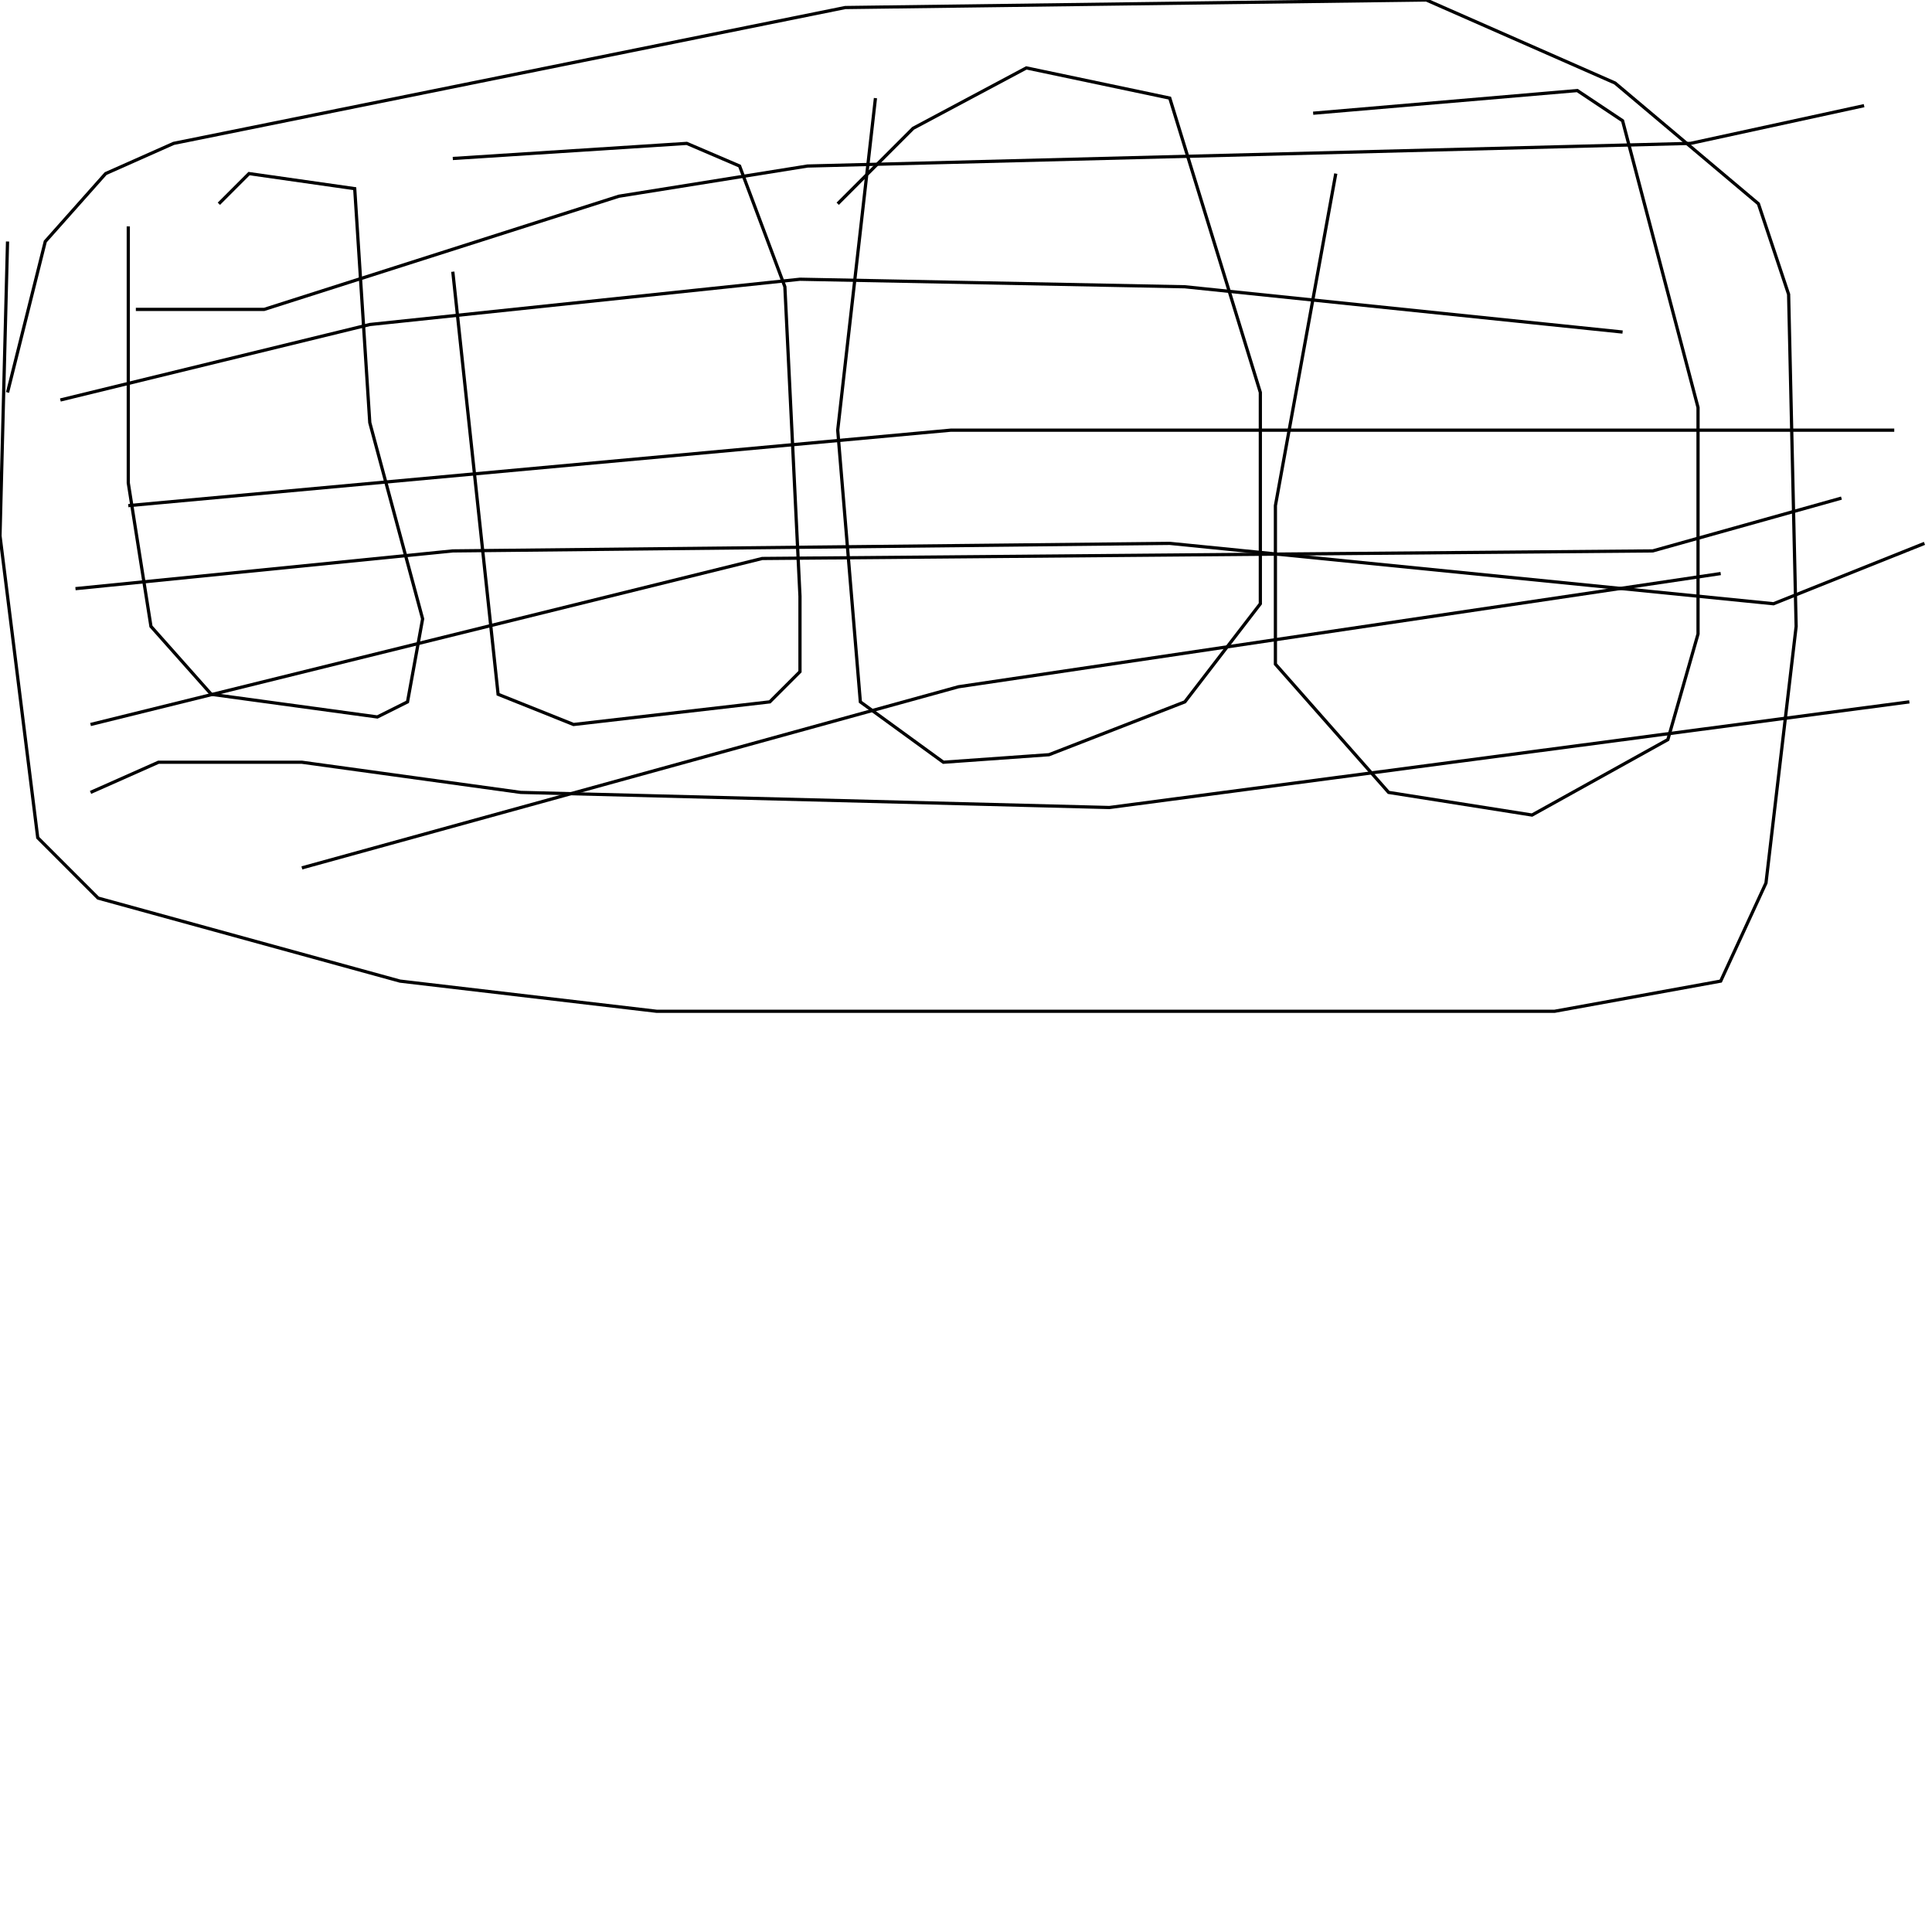 <?xml version="1.0" encoding="UTF-8" standalone="no"?>
<!--Created with ndjsontosvg (https:https://github.com/thompson318/ndjsontosvg) 
	from the simplified Google quickdraw data set. key_id = 5677896557395968-->
<svg width="600" height="600"
	xmlns="http://www.w3.org/2000/svg">
	xmlns:ndjsontosvg="https://github.com/thompson318/ndjsontosvg"
	xmlns:quickdraw="https://quickdraw.withgoogle.com/data"
	xmlns:scikit-surgery="https://doi.org/10.1007/s11548-020-02180-5">

	<rect width="100%" height="100%" fill="white" />
	<path d = "M 2.34 75.00 L 0.00 166.41 L 11.72 260.16 L 30.47 278.91 L 124.22 304.69 L 203.91 314.06 L 482.81 314.06 L 534.38 304.69 L 548.44 274.22 L 557.81 194.53 L 555.47 91.41 L 546.09 63.28 L 501.56 25.78 L 442.97 0.00 L 262.50 2.34 L 53.91 44.53 L 32.81 53.91 L 14.06 75.00 L 2.34 121.88" stroke="black" fill="transparent"/>
	<path d = "M 39.84 70.31 L 39.84 150.00 L 46.88 194.53 L 65.62 215.62 L 117.19 222.66 L 126.56 217.97 L 131.25 192.19 L 114.84 131.25 L 110.16 58.59 L 77.34 53.91 L 67.97 63.28" stroke="black" fill="transparent"/>
	<path d = "M 140.62 84.38 L 154.69 215.62 L 178.12 225.00 L 239.06 217.97 L 248.44 208.59 L 248.44 185.16 L 243.75 89.06 L 229.69 51.56 L 213.28 44.53 L 140.62 49.22" stroke="black" fill="transparent"/>
	<path d = "M 271.88 30.47 L 260.16 133.59 L 267.19 217.97 L 292.97 236.72 L 325.78 234.38 L 367.97 217.97 L 391.41 187.50 L 391.41 121.88 L 363.28 30.47 L 318.75 21.09 L 283.59 39.84 L 260.16 63.28" stroke="black" fill="transparent"/>
	<path d = "M 414.84 53.91 L 396.09 157.03 L 396.09 206.25 L 431.25 246.09 L 475.78 253.12 L 517.97 229.69 L 527.34 196.88 L 527.34 126.56 L 503.91 37.50 L 489.84 28.12 L 407.81 35.16" stroke="black" fill="transparent"/>
	<path d = "M 18.75 124.22 L 114.84 100.78 L 248.44 86.72 L 367.97 89.06 L 503.91 103.12" stroke="black" fill="transparent"/>
	<path d = "M 39.84 157.03 L 295.31 133.59 L 588.28 133.59" stroke="black" fill="transparent"/>
	<path d = "M 23.44 182.81 L 140.62 171.09 L 363.28 168.75 L 550.78 187.50 L 597.66 168.75" stroke="black" fill="transparent"/>
	<path d = "M 28.12 225.00 L 236.72 173.44 L 513.28 171.09 L 571.88 154.69" stroke="black" fill="transparent"/>
	<path d = "M 93.75 269.53 L 297.66 213.28 L 534.38 178.12" stroke="black" fill="transparent"/>
	<path d = "M 28.12 246.09 L 49.22 236.72 L 93.75 236.72 L 161.72 246.09 L 344.53 250.78 L 592.97 217.97" stroke="black" fill="transparent"/>
	<path d = "M 42.19 96.09 L 82.03 96.09 L 192.19 60.94 L 250.78 51.56 L 525.00 44.53 L 578.91 32.81" stroke="black" fill="transparent"/>
</svg>